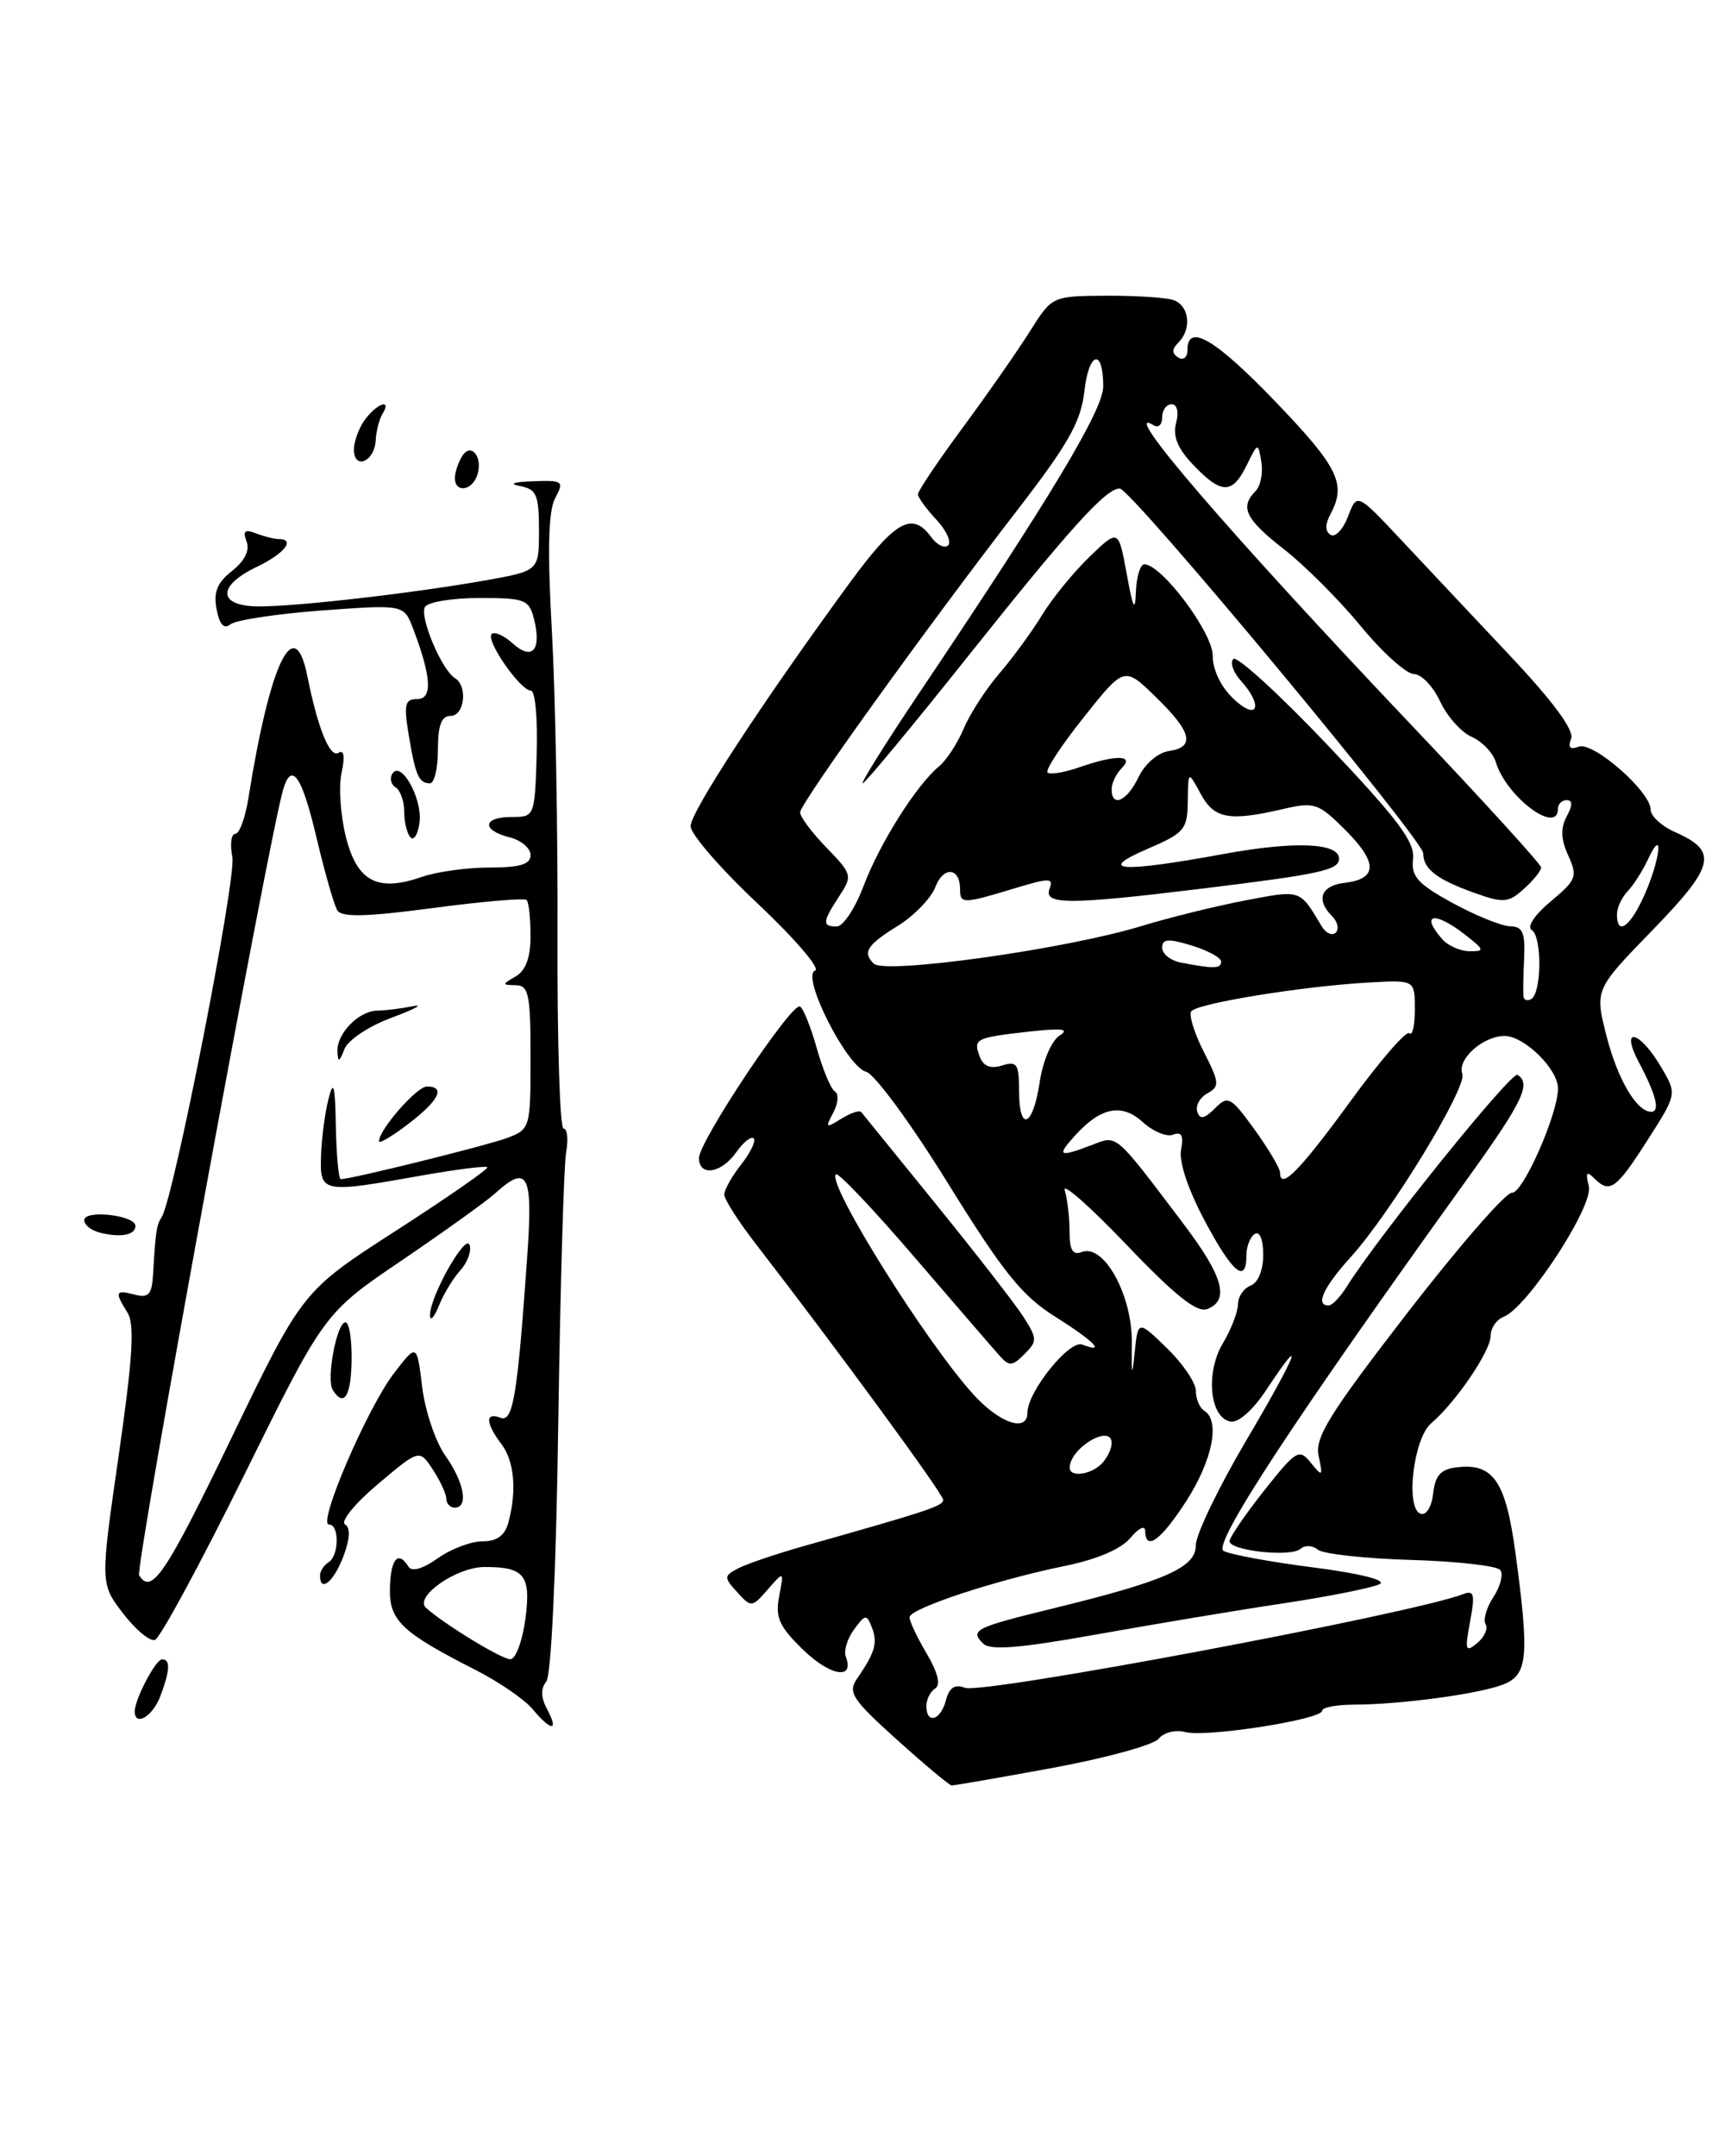 <?xml version="1.0" encoding="UTF-8" standalone="no"?>
<!DOCTYPE svg PUBLIC "-//W3C//DTD SVG 1.1//EN" "http://www.w3.org/Graphics/SVG/1.1/DTD/svg11.dtd" >
<svg xmlns="http://www.w3.org/2000/svg" xmlns:xlink="http://www.w3.org/1999/xlink" version="1.1" viewBox="0 0 204 256">
 <g >
 <path fill="currentColor"
d=" M 125.00 209.90 C 131.32 208.73 136.98 207.18 137.58 206.44 C 138.18 205.69 139.58 205.34 140.76 205.65 C 143.24 206.30 157.00 204.15 157.00 203.11 C 157.00 202.72 158.69 202.40 160.75 202.39 C 166.25 202.38 175.51 201.14 178.44 200.02 C 181.42 198.89 181.63 196.77 179.94 184.32 C 178.79 175.85 177.32 173.70 173.00 174.21 C 171.09 174.43 170.42 175.16 170.18 177.31 C 169.99 178.93 169.36 179.95 168.68 179.72 C 166.86 179.10 167.83 170.78 169.93 169.00 C 172.85 166.51 177.00 160.42 177.00 158.62 C 177.00 157.70 177.69 156.67 178.54 156.35 C 181.35 155.27 189.27 143.14 188.66 140.83 C 188.25 139.24 188.40 139.00 189.26 139.86 C 191.15 141.75 191.87 141.24 195.58 135.45 C 199.13 129.90 199.13 129.90 197.30 126.78 C 194.70 122.33 192.29 121.75 194.61 126.14 C 196.66 130.00 197.15 132.00 196.07 132.00 C 194.35 132.00 192.08 128.16 190.76 123.00 C 189.36 117.50 189.36 117.50 196.22 110.44 C 203.65 102.78 204.05 101.07 198.91 98.80 C 197.31 98.09 196.00 96.89 196.00 96.12 C 196.00 93.98 189.16 88.00 187.46 88.65 C 186.43 89.05 186.16 88.75 186.56 87.70 C 186.94 86.70 184.44 83.31 179.32 77.87 C 175.02 73.31 169.17 67.08 166.32 64.04 C 161.13 58.52 161.13 58.52 160.07 61.32 C 159.48 62.86 158.55 63.84 158.00 63.50 C 157.33 63.08 157.33 62.26 158.00 61.01 C 159.89 57.46 158.92 55.48 151.51 47.75 C 144.32 40.26 141.00 38.30 141.00 41.56 C 141.00 42.43 140.52 42.82 139.91 42.45 C 139.13 41.96 139.13 41.47 139.91 40.69 C 141.58 39.02 141.21 36.20 139.25 35.60 C 138.29 35.31 134.67 35.09 131.21 35.11 C 124.94 35.16 124.92 35.17 122.30 39.33 C 120.86 41.62 117.28 46.76 114.34 50.74 C 111.40 54.72 109.00 58.29 109.00 58.68 C 109.00 59.06 109.98 60.41 111.17 61.68 C 112.36 62.95 113.00 64.33 112.59 64.74 C 112.18 65.16 111.26 64.71 110.56 63.75 C 108.31 60.68 106.29 61.83 100.86 69.25 C 90.53 83.36 82.00 96.41 82.00 98.09 C 82.00 99.03 85.60 103.18 90.00 107.31 C 94.39 111.45 97.45 115.02 96.79 115.24 C 95.07 115.81 100.54 126.65 102.85 127.25 C 103.85 127.51 108.23 133.48 112.58 140.52 C 119.09 151.03 121.35 153.85 125.25 156.30 C 129.95 159.26 131.40 160.75 128.51 159.64 C 126.98 159.05 122.00 165.24 122.00 167.73 C 122.00 170.05 118.84 169.05 115.77 165.76 C 110.28 159.88 98.14 140.53 99.25 139.42 C 99.51 139.15 103.70 143.56 108.55 149.22 C 113.41 154.87 117.97 160.16 118.69 160.96 C 119.84 162.25 120.21 162.22 121.65 160.77 C 123.19 159.24 123.18 158.92 121.50 156.31 C 120.50 154.76 115.85 148.78 111.16 143.00 C 106.47 137.22 102.47 132.29 102.27 132.04 C 102.07 131.78 101.00 132.14 99.89 132.83 C 98.06 133.98 97.97 133.92 98.94 132.11 C 99.53 131.01 99.62 129.88 99.14 129.59 C 98.66 129.29 97.70 127.00 97.00 124.50 C 96.30 122.00 95.40 119.75 95.00 119.50 C 94.06 118.92 83.00 135.50 83.00 137.49 C 83.00 139.73 85.66 139.32 87.42 136.81 C 88.26 135.61 89.20 134.86 89.49 135.16 C 89.79 135.45 89.12 136.85 88.01 138.26 C 86.91 139.66 86.00 141.27 86.00 141.83 C 86.00 142.39 87.68 145.02 89.73 147.67 C 99.42 160.20 112.00 177.38 112.00 178.08 C 112.00 178.81 110.19 179.40 95.25 183.62 C 92.09 184.52 88.68 185.68 87.67 186.20 C 85.94 187.11 85.93 187.27 87.54 189.04 C 89.20 190.88 89.29 190.87 91.17 188.71 C 93.10 186.50 93.10 186.50 92.52 189.52 C 92.04 192.05 92.51 193.10 95.38 195.89 C 98.61 199.02 101.50 199.48 100.43 196.69 C 100.17 196.00 100.61 194.56 101.41 193.47 C 102.75 191.64 102.91 191.62 103.54 193.25 C 104.24 195.06 103.90 196.21 101.76 199.32 C 100.65 200.94 101.20 201.78 106.50 206.55 C 109.80 209.52 112.72 211.97 113.00 211.98 C 113.28 212.00 118.67 211.06 125.00 209.90 Z  M 63.24 202.92 C 62.28 201.77 59.25 199.69 56.50 198.29 C 47.62 193.77 46.19 192.39 46.30 188.50 C 46.40 185.04 47.29 184.04 48.51 186.02 C 48.90 186.65 50.23 186.26 51.97 185.02 C 53.53 183.91 55.92 183.00 57.29 183.00 C 59.01 183.00 59.95 182.32 60.37 180.75 C 61.39 176.96 61.07 173.48 59.53 171.44 C 57.66 168.97 57.60 167.63 59.39 168.32 C 60.92 168.91 61.42 165.96 62.60 149.25 C 63.30 139.36 62.70 138.16 58.78 141.70 C 57.74 142.64 52.75 146.22 47.70 149.65 C 38.50 155.89 38.50 155.89 29.00 175.12 C 23.77 185.70 19.00 194.51 18.40 194.71 C 17.79 194.91 16.08 193.48 14.60 191.54 C 11.90 188.01 11.90 188.01 14.09 172.84 C 15.76 161.21 16.01 157.24 15.14 155.85 C 13.58 153.36 13.69 153.11 16.00 153.71 C 17.63 154.14 18.03 153.71 18.17 151.37 C 18.49 146.07 18.57 145.50 19.21 144.48 C 20.66 142.12 28.09 104.27 27.59 101.75 C 27.29 100.24 27.45 99.00 27.94 99.00 C 28.43 99.00 29.13 97.09 29.50 94.75 C 32.06 78.64 34.96 72.62 36.49 80.25 C 37.74 86.49 39.17 90.01 40.19 89.38 C 40.85 88.97 40.98 89.80 40.56 91.74 C 40.20 93.38 40.43 96.82 41.07 99.37 C 42.41 104.68 44.83 105.95 50.13 104.10 C 51.87 103.50 55.48 103.00 58.15 103.00 C 61.77 103.00 63.00 102.62 63.00 101.52 C 63.00 100.70 61.88 99.76 60.50 99.41 C 57.15 98.57 57.31 97.00 60.75 97.00 C 63.48 97.00 63.50 96.96 63.73 89.50 C 63.86 85.37 63.55 82.00 63.05 82.00 C 61.79 82.00 57.64 76.03 58.38 75.28 C 58.72 74.95 59.85 75.46 60.89 76.40 C 63.19 78.48 64.33 77.18 63.42 73.55 C 62.83 71.18 62.37 71.00 56.95 71.00 C 53.74 71.00 50.83 71.47 50.47 72.05 C 49.77 73.19 52.43 79.53 54.03 80.52 C 55.57 81.47 55.16 85.00 53.50 85.00 C 52.42 85.00 52.00 86.11 52.00 89.00 C 52.00 91.20 51.58 93.00 51.06 93.00 C 49.73 93.00 49.33 92.08 48.53 87.25 C 47.93 83.63 48.08 83.00 49.54 83.00 C 51.39 83.00 51.23 80.36 49.05 74.63 C 47.96 71.77 47.96 71.77 38.23 72.48 C 32.88 72.88 27.99 73.62 27.37 74.12 C 26.60 74.75 26.08 74.19 25.72 72.34 C 25.33 70.30 25.79 69.17 27.56 67.78 C 29.06 66.59 29.68 65.34 29.28 64.29 C 28.80 63.04 29.07 62.81 30.41 63.33 C 31.37 63.70 32.58 64.00 33.08 64.00 C 35.14 64.00 33.78 65.73 30.50 67.30 C 25.71 69.58 25.85 72.00 30.78 72.00 C 35.39 72.00 49.29 70.40 57.75 68.89 C 64.00 67.77 64.00 67.77 64.00 62.96 C 64.00 58.76 63.71 58.08 61.75 57.71 C 60.37 57.44 60.97 57.22 63.29 57.14 C 66.86 57.01 67.01 57.12 65.92 59.15 C 65.11 60.67 64.99 65.24 65.53 74.90 C 65.95 82.38 66.25 98.74 66.20 111.25 C 66.16 123.76 66.48 134.00 66.92 134.00 C 67.36 134.00 67.50 135.24 67.23 136.75 C 66.95 138.26 66.53 152.77 66.29 168.98 C 66.04 186.49 65.46 198.95 64.86 199.67 C 64.19 200.48 64.22 201.55 64.97 202.94 C 66.39 205.60 65.47 205.59 63.24 202.92 Z  M 62.37 192.31 C 63.09 187.04 62.30 186.02 57.50 186.05 C 54.17 186.07 49.14 189.60 50.59 190.90 C 52.76 192.85 59.56 197.00 60.60 197.00 C 61.22 197.00 62.02 194.89 62.37 192.31 Z  M 27.53 170.63 C 35.92 153.27 35.92 153.27 47.08 146.08 C 53.21 142.13 58.07 138.75 57.87 138.58 C 57.67 138.40 54.12 138.85 50.00 139.58 C 38.21 141.69 37.98 141.64 38.12 137.25 C 38.18 135.19 38.58 132.15 39.00 130.50 C 39.61 128.11 39.79 128.78 39.88 133.75 C 39.95 137.19 40.21 140.00 40.46 140.00 C 41.73 140.00 57.90 135.99 60.27 135.09 C 62.95 134.07 63.00 133.89 63.00 125.52 C 63.00 118.08 62.78 117.00 61.25 116.97 C 59.58 116.94 59.58 116.89 61.25 115.92 C 62.43 115.23 63.00 113.67 63.00 111.12 C 63.00 109.04 62.79 107.12 62.53 106.86 C 62.27 106.60 57.26 107.03 51.41 107.81 C 43.52 108.86 40.58 108.93 40.06 108.09 C 39.67 107.47 38.56 103.59 37.59 99.48 C 35.85 92.10 34.63 90.33 33.62 93.75 C 31.93 99.43 16.02 186.23 16.52 187.03 C 17.99 189.42 19.66 186.94 27.53 170.63 Z  M 16.00 203.20 C 16.00 201.75 18.48 197.02 19.25 197.01 C 20.26 197.00 20.19 198.36 19.02 201.43 C 18.12 203.80 16.00 205.04 16.00 203.20 Z  M 38.00 187.06 C 38.00 186.54 38.45 185.84 39.00 185.50 C 40.27 184.72 40.32 181.00 39.06 181.00 C 37.67 181.00 43.59 167.23 46.76 163.07 C 49.50 159.50 49.50 159.50 50.13 164.68 C 50.48 167.53 51.72 171.20 52.88 172.83 C 55.12 175.98 55.67 179.00 54.00 179.00 C 53.45 179.00 53.00 178.53 53.00 177.96 C 53.00 177.40 52.28 175.83 51.40 174.49 C 49.80 172.05 49.80 172.05 44.88 176.20 C 42.17 178.48 40.41 180.63 40.96 180.98 C 41.63 181.39 41.57 182.68 40.77 184.80 C 39.63 187.81 38.00 189.14 38.00 187.06 Z  M 39.51 165.02 C 38.72 163.73 39.99 157.00 41.02 157.00 C 41.46 157.00 41.79 159.03 41.75 161.50 C 41.69 165.79 40.83 167.14 39.51 165.02 Z  M 51.06 156.21 C 50.96 154.10 55.28 146.38 55.76 147.81 C 56.01 148.53 55.51 149.89 54.66 150.83 C 53.80 151.77 52.66 153.66 52.12 155.02 C 51.57 156.38 51.10 156.92 51.06 156.21 Z  M 11.75 146.32 C 10.79 146.06 10.00 145.41 10.00 144.87 C 10.00 143.60 16.04 144.27 16.08 145.54 C 16.11 146.65 14.25 146.99 11.75 146.32 Z  M 48.75 99.43 C 48.34 99.01 48.00 97.64 48.00 96.39 C 48.00 95.14 47.54 93.84 46.98 93.49 C 46.42 93.14 46.25 92.41 46.59 91.86 C 47.60 90.22 50.16 94.78 49.82 97.61 C 49.64 99.03 49.16 99.85 48.75 99.43 Z  M 54.02 56.75 C 54.02 56.06 54.42 54.89 54.89 54.14 C 55.99 52.41 57.44 54.42 56.62 56.55 C 55.94 58.33 53.99 58.48 54.02 56.75 Z  M 42.03 53.33 C 42.05 52.33 42.66 50.71 43.39 49.75 C 44.85 47.83 46.54 47.32 45.42 49.14 C 45.03 49.76 44.67 51.19 44.61 52.30 C 44.47 54.85 41.99 55.85 42.03 53.33 Z  M 110.00 202.56 C 110.00 201.77 110.47 200.83 111.05 200.47 C 111.72 200.05 111.37 198.59 110.05 196.35 C 108.92 194.45 108.00 192.50 108.00 192.02 C 108.00 190.98 118.26 187.59 126.50 185.91 C 130.27 185.14 133.14 183.91 134.23 182.59 C 135.18 181.44 135.97 181.06 135.98 181.75 C 136.02 184.24 137.85 182.90 140.90 178.16 C 143.98 173.35 144.91 168.68 143.00 167.50 C 142.45 167.16 142.00 166.10 142.00 165.14 C 142.00 164.18 140.45 161.89 138.56 160.06 C 135.13 156.73 135.13 156.73 134.73 160.62 C 134.42 163.61 134.35 163.36 134.40 159.48 C 134.47 153.80 131.10 147.64 128.46 148.65 C 127.38 149.07 127.00 148.43 127.00 146.19 C 127.00 144.52 126.74 142.34 126.43 141.33 C 126.11 140.32 129.41 143.23 133.76 147.78 C 139.49 153.79 142.13 155.89 143.33 155.43 C 146.04 154.39 145.27 151.58 140.57 145.36 C 132.24 134.35 132.72 134.77 129.64 135.95 C 125.73 137.43 125.44 137.28 127.60 134.88 C 130.68 131.45 133.20 130.94 135.70 133.23 C 136.91 134.34 138.53 135.01 139.29 134.72 C 140.31 134.33 140.57 134.82 140.24 136.51 C 139.97 137.92 141.08 141.24 143.04 144.92 C 146.35 151.14 148.00 152.51 148.00 149.06 C 148.00 147.99 148.45 146.84 149.00 146.50 C 149.58 146.14 150.00 147.17 150.00 148.97 C 150.00 150.80 149.39 152.30 148.50 152.64 C 147.68 152.95 147.00 153.95 147.00 154.86 C 146.99 155.76 146.19 157.85 145.20 159.50 C 143.13 162.98 143.64 168.31 146.10 168.78 C 147.04 168.96 148.76 167.44 150.35 165.04 C 155.27 157.61 153.97 160.89 147.95 171.08 C 144.68 176.63 142.00 182.19 142.00 183.45 C 142.00 186.11 138.44 187.69 125.07 190.96 C 115.73 193.24 115.14 193.54 116.75 195.15 C 117.57 195.97 121.11 195.69 130.18 194.06 C 136.96 192.85 146.99 191.17 152.48 190.35 C 157.97 189.52 163.08 188.49 163.84 188.07 C 164.66 187.61 161.43 186.80 155.95 186.10 C 150.84 185.45 146.04 184.56 145.29 184.14 C 143.94 183.39 153.53 168.75 174.19 140.03 C 180.82 130.82 181.86 128.65 180.19 127.62 C 179.47 127.17 163.60 146.86 159.92 152.76 C 159.15 153.99 158.18 155.00 157.76 155.00 C 156.15 155.00 157.13 152.86 160.40 149.24 C 165.19 143.94 174.24 129.07 173.64 127.50 C 172.98 125.79 176.10 123.00 178.65 123.00 C 181.00 123.00 185.00 126.93 185.00 129.23 C 185.00 132.27 180.81 141.75 179.52 141.62 C 178.81 141.56 173.23 147.97 167.12 155.87 C 157.81 167.93 156.11 170.67 156.58 172.87 C 157.10 175.33 157.04 175.38 155.65 173.67 C 154.26 171.96 153.93 172.15 150.08 177.01 C 147.84 179.85 146.00 182.54 146.00 182.98 C 146.00 184.12 153.31 184.91 154.43 183.89 C 154.94 183.43 155.86 183.47 156.48 183.99 C 157.10 184.50 162.09 185.05 167.56 185.21 C 173.03 185.37 177.80 185.91 178.16 186.42 C 178.53 186.92 178.15 188.37 177.33 189.62 C 176.50 190.88 176.09 192.33 176.40 192.84 C 176.72 193.35 176.27 194.36 175.41 195.08 C 174.01 196.24 173.92 195.95 174.56 192.53 C 175.17 189.29 175.04 188.77 173.74 189.27 C 167.64 191.61 116.66 201.19 114.58 200.39 C 113.38 199.93 112.72 200.36 112.32 201.87 C 111.70 204.27 110.00 204.77 110.00 202.56 Z  M 127.02 174.25 C 127.06 171.88 132.00 168.99 132.00 171.33 C 132.00 172.03 131.46 173.14 130.80 173.80 C 129.47 175.13 126.99 175.42 127.02 174.25 Z  M 152.00 139.23 C 152.00 138.72 150.63 136.42 148.97 134.11 C 146.13 130.20 145.82 130.03 144.26 131.60 C 143.01 132.84 142.48 132.95 142.17 132.00 C 141.93 131.30 142.47 130.31 143.37 129.81 C 144.84 128.99 144.81 128.54 142.96 124.92 C 141.84 122.73 141.16 120.55 141.44 120.09 C 142.03 119.14 154.86 117.06 162.75 116.64 C 168.00 116.36 168.00 116.36 168.00 119.84 C 168.00 121.76 167.71 123.04 167.35 122.68 C 166.99 122.32 163.84 125.96 160.34 130.77 C 154.33 139.01 152.00 141.38 152.00 139.23 Z  M 121.00 129.43 C 121.00 126.32 120.75 125.95 119.00 126.50 C 117.65 126.93 116.79 126.61 116.37 125.53 C 115.53 123.34 115.75 123.22 122.02 122.50 C 126.13 122.04 127.08 122.15 125.81 122.96 C 124.86 123.56 123.82 125.99 123.45 128.52 C 122.64 133.87 121.00 134.48 121.00 129.43 Z  M 180.90 118.31 C 180.85 117.86 180.88 115.81 180.98 113.75 C 181.12 110.73 180.80 110.00 179.33 109.98 C 178.32 109.96 175.25 108.72 172.50 107.22 C 168.32 104.93 167.55 104.07 167.79 101.97 C 168.02 99.97 165.97 97.23 157.66 88.48 C 151.92 82.44 146.88 77.83 146.45 78.24 C 146.03 78.65 146.43 79.81 147.34 80.82 C 150.05 83.82 149.34 85.67 146.50 83.00 C 144.98 81.57 144.00 79.55 144.00 77.83 C 144.00 75.10 137.93 67.00 135.88 67.00 C 135.40 67.00 134.95 68.46 134.88 70.25 C 134.79 72.76 134.54 72.28 133.79 68.14 C 132.81 62.79 132.81 62.79 129.34 66.14 C 127.43 67.99 124.92 71.08 123.75 73.00 C 122.59 74.92 120.31 78.04 118.69 79.93 C 117.07 81.81 115.16 84.77 114.43 86.51 C 113.71 88.24 112.38 90.27 111.47 91.02 C 108.79 93.25 104.43 100.17 102.52 105.25 C 101.53 107.86 100.11 110.00 99.36 110.00 C 97.60 110.00 97.65 109.47 99.65 106.41 C 101.24 103.98 101.20 103.80 98.15 100.65 C 96.42 98.87 95.00 96.98 95.01 96.45 C 95.02 95.38 109.77 74.86 120.88 60.46 C 126.86 52.71 128.35 50.07 128.76 46.47 C 129.29 41.72 131.00 41.28 131.00 45.89 C 131.00 48.65 124.79 58.99 109.17 82.25 C 105.20 88.16 102.18 93.00 102.44 93.00 C 102.71 93.00 108.40 86.14 115.08 77.75 C 127.11 62.65 131.32 58.00 132.96 58.00 C 134.30 58.00 169.00 99.72 169.00 101.32 C 169.00 103.19 170.65 104.44 175.21 106.06 C 178.53 107.24 179.14 107.18 180.96 105.53 C 182.08 104.52 183.00 103.38 183.00 103.00 C 183.00 102.63 176.20 95.16 167.90 86.41 C 145.93 63.26 132.61 47.79 137.00 50.50 C 137.55 50.84 138.00 50.42 138.00 49.56 C 138.00 48.70 138.50 48.00 139.12 48.00 C 139.78 48.00 140.00 48.91 139.65 50.23 C 139.24 51.81 139.84 53.27 141.72 55.23 C 145.05 58.71 146.33 58.71 148.03 55.25 C 149.38 52.50 149.38 52.50 149.78 54.87 C 149.99 56.17 149.68 57.72 149.08 58.32 C 147.19 60.21 147.89 61.65 152.47 65.22 C 154.93 67.13 159.03 71.24 161.59 74.35 C 164.15 77.46 166.98 80.01 167.87 80.02 C 168.77 80.03 170.18 81.50 171.00 83.27 C 171.82 85.05 173.52 86.95 174.76 87.49 C 176.00 88.04 177.29 89.39 177.62 90.49 C 178.87 94.62 185.00 99.20 185.00 96.00 C 185.00 95.45 185.47 95.00 186.04 95.00 C 186.75 95.00 186.75 95.61 186.03 96.94 C 185.29 98.33 185.34 99.66 186.22 101.58 C 187.35 104.06 187.19 104.48 184.14 107.02 C 182.21 108.63 181.27 110.05 181.89 110.43 C 183.11 111.19 183.07 117.84 181.84 118.60 C 181.38 118.89 180.96 118.75 180.90 118.31 Z  M 103.75 114.41 C 102.40 113.07 102.95 112.19 106.57 109.95 C 108.54 108.74 110.56 106.65 111.07 105.31 C 112.02 102.82 114.00 102.98 114.00 105.56 C 114.00 107.34 114.33 107.33 120.35 105.51 C 124.63 104.21 125.13 104.21 124.63 105.52 C 123.89 107.45 126.93 107.44 143.03 105.47 C 156.80 103.78 159.00 103.30 159.00 101.95 C 159.00 100.06 153.73 99.84 145.26 101.40 C 133.07 103.63 130.11 103.44 136.25 100.79 C 140.65 98.90 141.00 98.48 141.04 95.13 C 141.08 91.50 141.08 91.50 142.57 94.25 C 144.19 97.23 145.93 97.55 152.42 96.04 C 156.08 95.19 156.56 95.36 159.76 98.56 C 163.62 102.42 163.59 104.35 159.67 104.82 C 156.84 105.15 156.22 106.82 158.18 108.78 C 158.83 109.43 159.03 110.31 158.61 110.73 C 158.19 111.14 157.45 110.81 156.95 109.99 C 154.29 105.55 154.54 105.64 147.85 106.91 C 144.36 107.58 138.80 108.95 135.50 109.96 C 126.58 112.69 105.04 115.71 103.75 114.41 Z  M 140.25 114.29 C 139.01 114.06 138.00 113.26 138.00 112.52 C 138.00 111.46 138.71 111.41 141.50 112.26 C 143.43 112.85 145.00 113.71 145.00 114.17 C 145.00 115.02 144.15 115.05 140.25 114.29 Z  M 171.25 111.50 C 168.57 108.46 170.34 108.14 174.00 111.00 C 176.28 112.79 176.33 112.95 174.50 112.94 C 173.40 112.93 171.94 112.29 171.25 111.50 Z  M 192.00 108.57 C 192.00 107.79 192.57 106.55 193.27 105.82 C 193.97 105.09 195.06 103.38 195.70 102.00 C 197.55 98.03 197.18 101.91 195.31 106.16 C 193.60 110.04 192.00 111.20 192.00 108.57 Z  M 132.00 93.70 C 132.00 92.98 132.54 91.86 133.20 91.20 C 134.78 89.62 132.50 89.58 128.10 91.12 C 126.34 91.73 124.67 92.00 124.39 91.72 C 124.10 91.44 126.04 88.48 128.69 85.16 C 133.50 79.11 133.50 79.11 137.25 82.76 C 141.54 86.93 141.96 88.72 138.76 89.18 C 137.50 89.36 135.95 90.70 135.20 92.25 C 133.84 95.12 132.00 95.95 132.00 93.70 Z  M 45.00 135.51 C 45.00 134.13 49.49 129.00 50.69 129.00 C 52.95 129.00 52.13 130.66 48.50 133.43 C 46.58 134.90 45.00 135.84 45.00 135.51 Z  M 40.07 124.82 C 39.98 122.70 42.63 120.00 44.82 119.99 C 45.74 119.98 47.62 119.75 49.00 119.47 C 50.38 119.20 49.29 119.79 46.58 120.80 C 43.81 121.82 41.33 123.47 40.90 124.56 C 40.28 126.15 40.13 126.19 40.07 124.82 Z "/>
</g>
</svg>